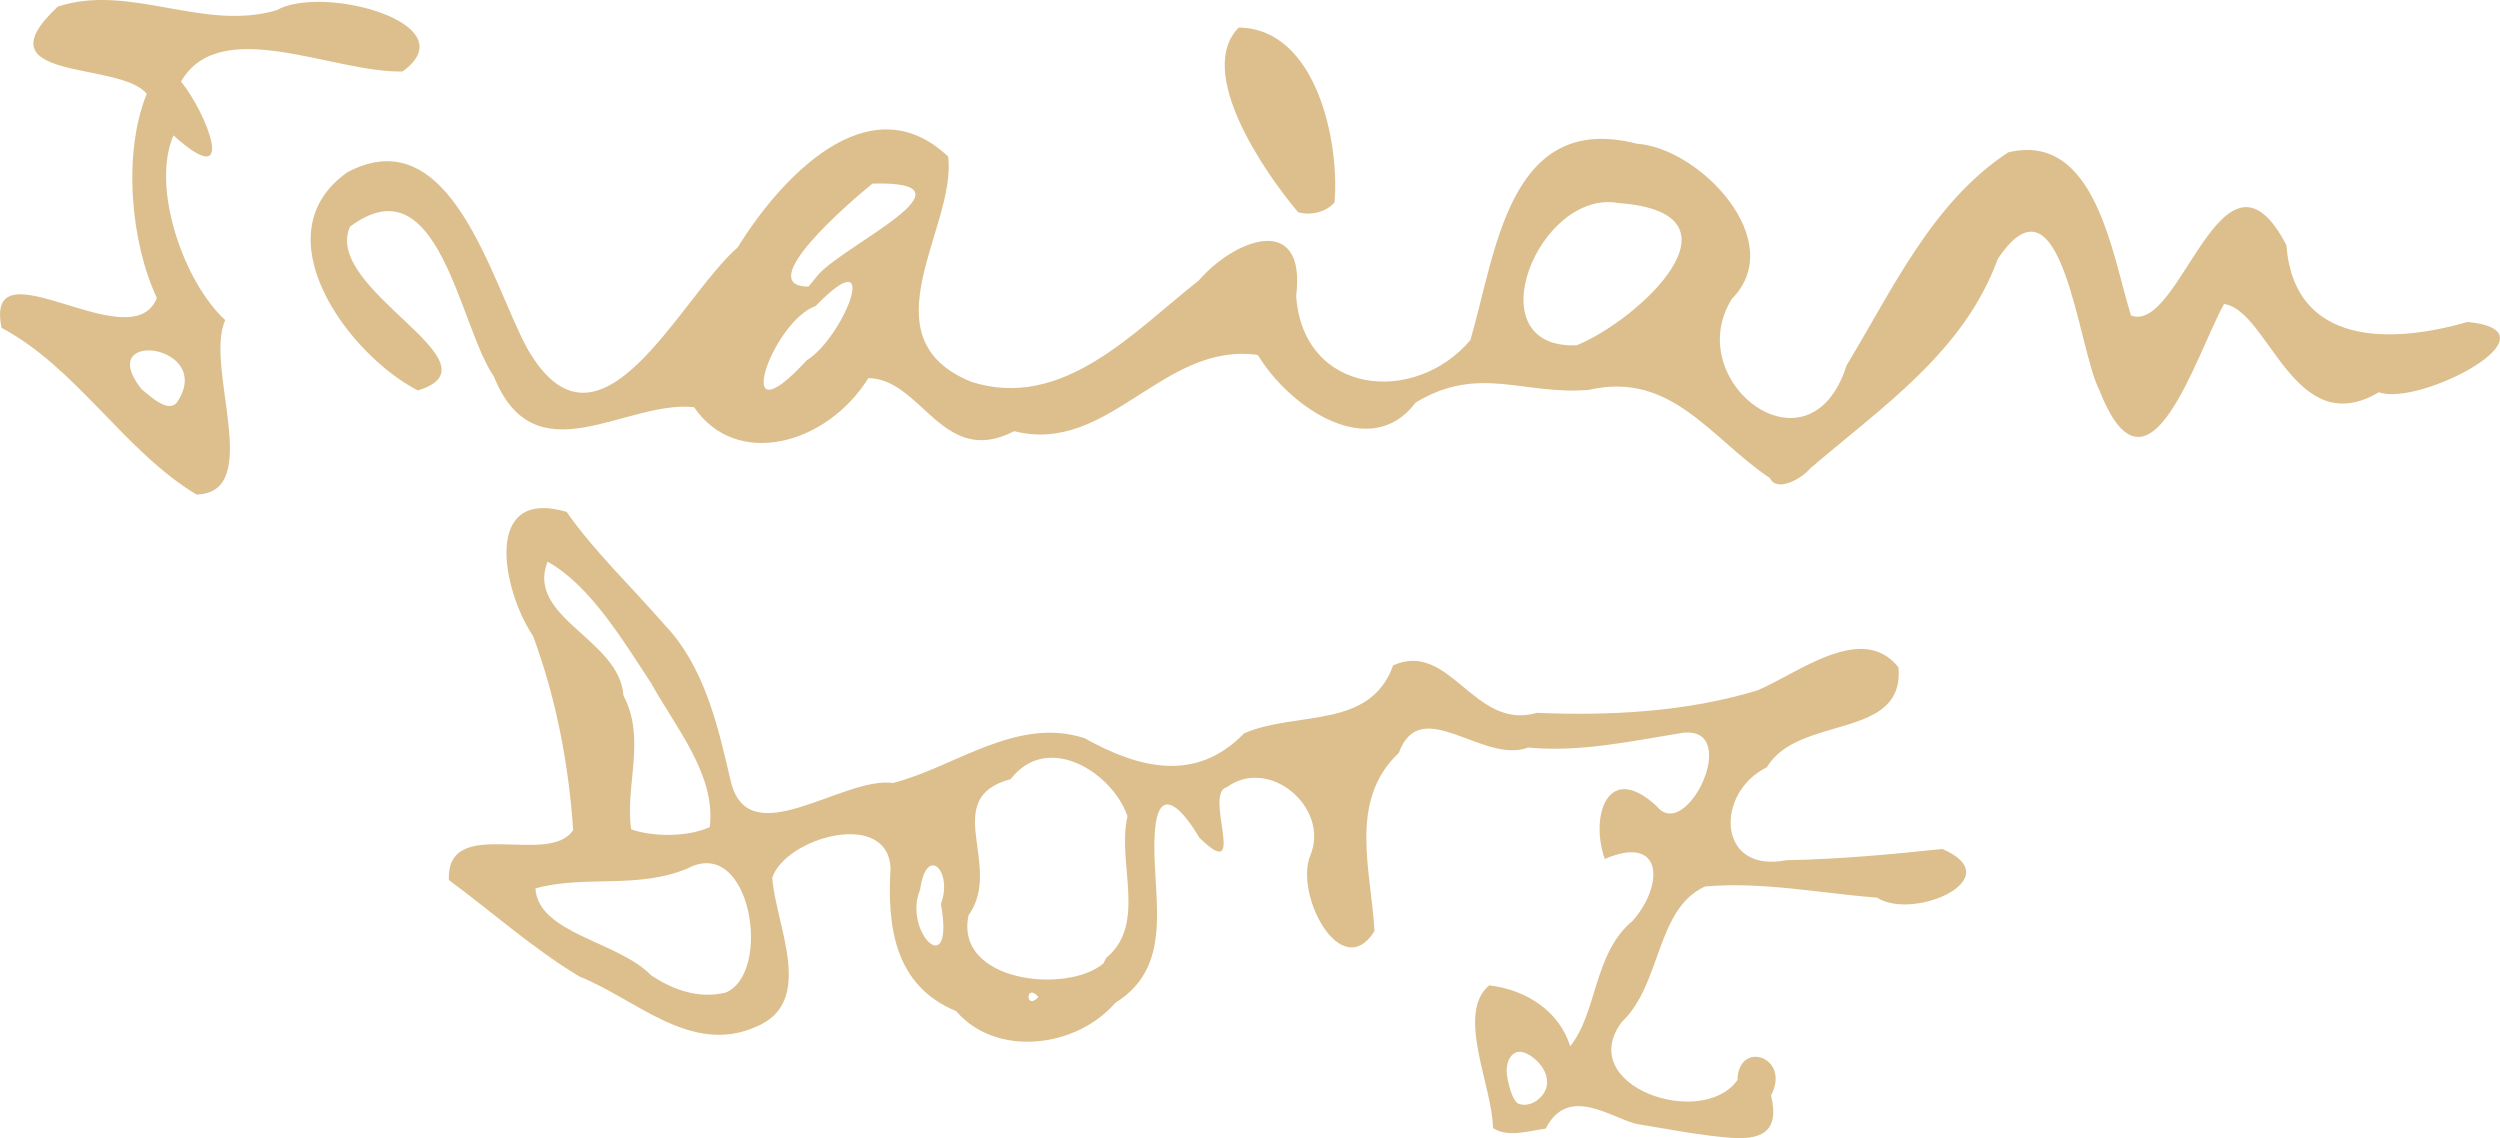 <svg xmlns="http://www.w3.org/2000/svg" viewBox="0 0 100.001 45.525" height="12.848mm" width="28.223mm">
  <g transform="translate(-336.224,-500.941)">
    <path style="fill: #dcbf8c;"
      d="m 344.081,520.722 c -2.887,-1.734 -4.766,-5.048 -7.795,-6.667 -0.726,-3.545 5.205,1.352 6.212,-1.196 -1.028,-2.174 -1.386,-5.734 -0.406,-8.165 -1.064,-1.328 -6.787,-0.466 -3.557,-3.489 2.862,-0.942 5.812,1.006 8.742,0.148 1.865,-1.062 7.699,0.547 5.048,2.446 -2.765,0.07 -7.3,-2.298 -8.862,0.404 1.005,1.226 2.342,4.541 -0.301,2.153 -0.909,2.086 0.41,5.868 2.072,7.391 -0.858,1.844 1.576,6.917 -1.154,6.975 z m -0.767,-3.703 c 1.525,-2.307 -3.373,-2.953 -1.427,-0.507 0.277,0.212 1.072,1.008 1.427,0.507 z m 63.708,3.045 c -2.335,-1.55 -3.927,-4.291 -7.234,-3.529 -2.64,0.226 -4.391,-1.024 -6.933,0.505 -1.798,2.396 -5.027,0.233 -6.318,-1.9 -3.801,-0.538 -5.969,4.011 -9.745,3.048 -2.866,1.488 -3.691,-2.098 -5.834,-2.122 -1.663,2.673 -5.284,3.644 -6.971,1.163 -2.751,-0.296 -6.365,2.867 -8.006,-1.224 -1.399,-2.013 -2.194,-8.669 -5.761,-5.993 -1.106,2.522 6.2,5.472 2.718,6.548 -2.756,-1.409 -6.354,-6.241 -2.815,-8.731 4.135,-2.188 5.743,4.367 7.185,7.041 2.879,5.047 6.102,-2.023 8.425,-4.034 1.667,-2.709 5.237,-6.646 8.417,-3.632 0.355,2.807 -3.404,7.252 0.93,9.011 3.651,1.166 6.5,-2.016 9.091,-4.05 1.454,-1.682 4.315,-2.747 3.9,0.618 0.279,3.952 4.732,4.398 6.967,1.766 1.025,-3.462 1.515,-9.176 6.66,-7.86 2.528,0.173 6.083,3.901 3.802,6.207 -2.065,3.3 3.115,7.3 4.592,2.655 1.837,-3.029 3.416,-6.515 6.463,-8.516 3.497,-0.836 4.148,4.086 4.909,6.523 1.983,0.795 3.66,-7.687 6.218,-2.813 0.307,4.061 4.214,3.954 7.244,3.074 3.849,0.377 -1.92,3.403 -3.543,2.812 -3.4,2.008 -4.403,-3.29 -6.196,-3.529 -1.14,2.055 -3.033,8.454 -4.986,3.444 -0.859,-1.615 -1.483,-9.099 -4.063,-5.25 -1.363,3.738 -4.639,5.92 -7.516,8.393 -0.266,0.345 -1.304,0.986 -1.601,0.376 z m -38.532,-4.708 c 1.49,-0.914 3.072,-4.964 0.359,-2.174 -1.749,0.614 -3.47,5.561 -0.359,2.174 z m 30.807,-0.604 c 2.508,-1.026 7.052,-5.285 1.683,-5.689 -3.217,-0.59 -5.814,5.864 -1.683,5.689 z m -30.335,-2.832 c 1.035,-1.182 6.655,-3.758 2.16,-3.635 -0.948,0.768 -4.813,4.106 -2.559,4.122 l 0.399,-0.487 0,0 z m 19.186,-2.492 c -1.378,-1.627 -4.111,-5.628 -2.375,-7.385 3.123,0.037 4.042,4.608 3.832,6.997 -0.356,0.397 -0.953,0.53 -1.457,0.388 z m 7.798,36.637 c -0.029,-1.699 -1.49,-4.574 -0.157,-5.708 1.522,0.177 2.818,1.06 3.244,2.435 1.086,-1.338 0.931,-3.726 2.502,-5.02 1.262,-1.437 1.214,-3.477 -1.118,-2.471 -0.604,-1.703 0.112,-3.942 2.082,-2.104 1.193,1.47 3.426,-3.234 1.022,-2.941 -2.045,0.329 -4.072,0.785 -6.17,0.588 -1.796,0.686 -4.302,-2.177 -5.173,0.213 -2.034,1.919 -1.107,4.684 -0.973,7.132 -1.331,2.121 -3.229,-1.492 -2.561,-3.043 0.774,-1.91 -1.658,-3.96 -3.353,-2.711 -0.936,0.238 0.894,3.965 -1.1,2.006 -0.548,-0.949 -1.601,-2.271 -1.767,-0.293 -0.203,2.397 0.928,5.359 -1.588,6.909 -1.566,1.81 -4.768,2.193 -6.368,0.329 -2.462,-1.016 -2.76,-3.383 -2.622,-5.706 -0.091,-2.392 -4.192,-1.246 -4.732,0.37 0.137,1.908 1.751,4.966 -0.633,5.957 -2.609,1.172 -4.81,-1.101 -7.083,-2.006 -1.858,-1.117 -3.49,-2.582 -5.219,-3.857 -0.108,-2.639 4.006,-0.51 4.972,-2.002 -0.179,-2.625 -0.688,-5.298 -1.607,-7.762 -1.214,-1.801 -2.052,-5.95 1.344,-4.965 1.063,1.535 2.61,3.016 3.91,4.509 1.601,1.674 2.136,4.035 2.647,6.224 0.674,3.039 4.492,-0.172 6.505,0.114 2.492,-0.646 4.934,-2.673 7.655,-1.793 2.171,1.213 4.46,1.796 6.383,-0.193 2.077,-0.907 5.039,-0.13 5.962,-2.72 2.282,-1.017 3.236,2.637 5.748,1.9 2.948,0.123 5.992,-0.038 8.819,-0.897 1.636,-0.684 4.186,-2.748 5.646,-0.927 0.264,2.934 -4.015,1.887 -5.262,4.001 -2.078,1.012 -2.012,4.264 0.773,3.718 2.098,-0.039 4.171,-0.23 6.246,-0.449 2.735,1.178 -1.163,2.886 -2.611,1.946 -2.284,-0.176 -4.598,-0.649 -6.883,-0.446 -1.974,0.9 -1.728,3.903 -3.326,5.415 -1.911,2.557 3.196,4.324 4.624,2.329 0.031,-1.632 2.159,-0.925 1.342,0.614 0.375,1.532 -0.478,1.78 -1.632,1.693 -1.154,-0.087 -2.525,-0.352 -3.662,-0.538 -0.981,-0.16 -2.789,-1.652 -3.719,0.172 -0.659,0.09 -1.51,0.367 -2.107,-0.02 z m 1.966,-1.301 c 0.501,-0.632 -0.041,-1.384 -0.603,-1.67 -0.562,-0.285 -0.837,0.256 -0.817,0.716 0.014,0.319 0.21,1.189 0.49,1.288 0.281,0.099 0.65,-0.003 0.929,-0.334 z m -20.151,-3.944 c -0.528,-0.601 -0.527,0.586 0,0 z m -12.512,-0.173 c 1.884,-0.782 1.014,-6.315 -1.524,-4.966 -2.017,0.84 -4.093,0.251 -6.084,0.796 0.105,1.812 3.315,2.117 4.625,3.476 0.886,0.589 1.909,0.953 2.983,0.694 z m 15.229,-1.395 c 1.642,-1.35 0.409,-3.82 0.847,-5.662 -0.619,-1.774 -3.215,-3.382 -4.675,-1.483 -2.872,0.777 -0.267,3.468 -1.684,5.446 -0.568,2.669 3.926,3.162 5.388,1.932 l 0.124,-0.233 z m -6.617,-2.152 c 0.491,-1.315 -0.579,-2.403 -0.833,-0.573 -0.71,1.686 1.398,3.754 0.833,0.573 z m -9.247,-3.072 c 0.256,-2.091 -1.375,-4 -2.349,-5.766 -1.125,-1.707 -2.44,-3.911 -4.14,-4.854 -0.881,2.241 2.886,3.103 3.037,5.359 0.918,1.726 0.05,3.639 0.309,5.35 0.904,0.311 2.27,0.305 3.143,-0.09 z" />
  </g>
</svg>
